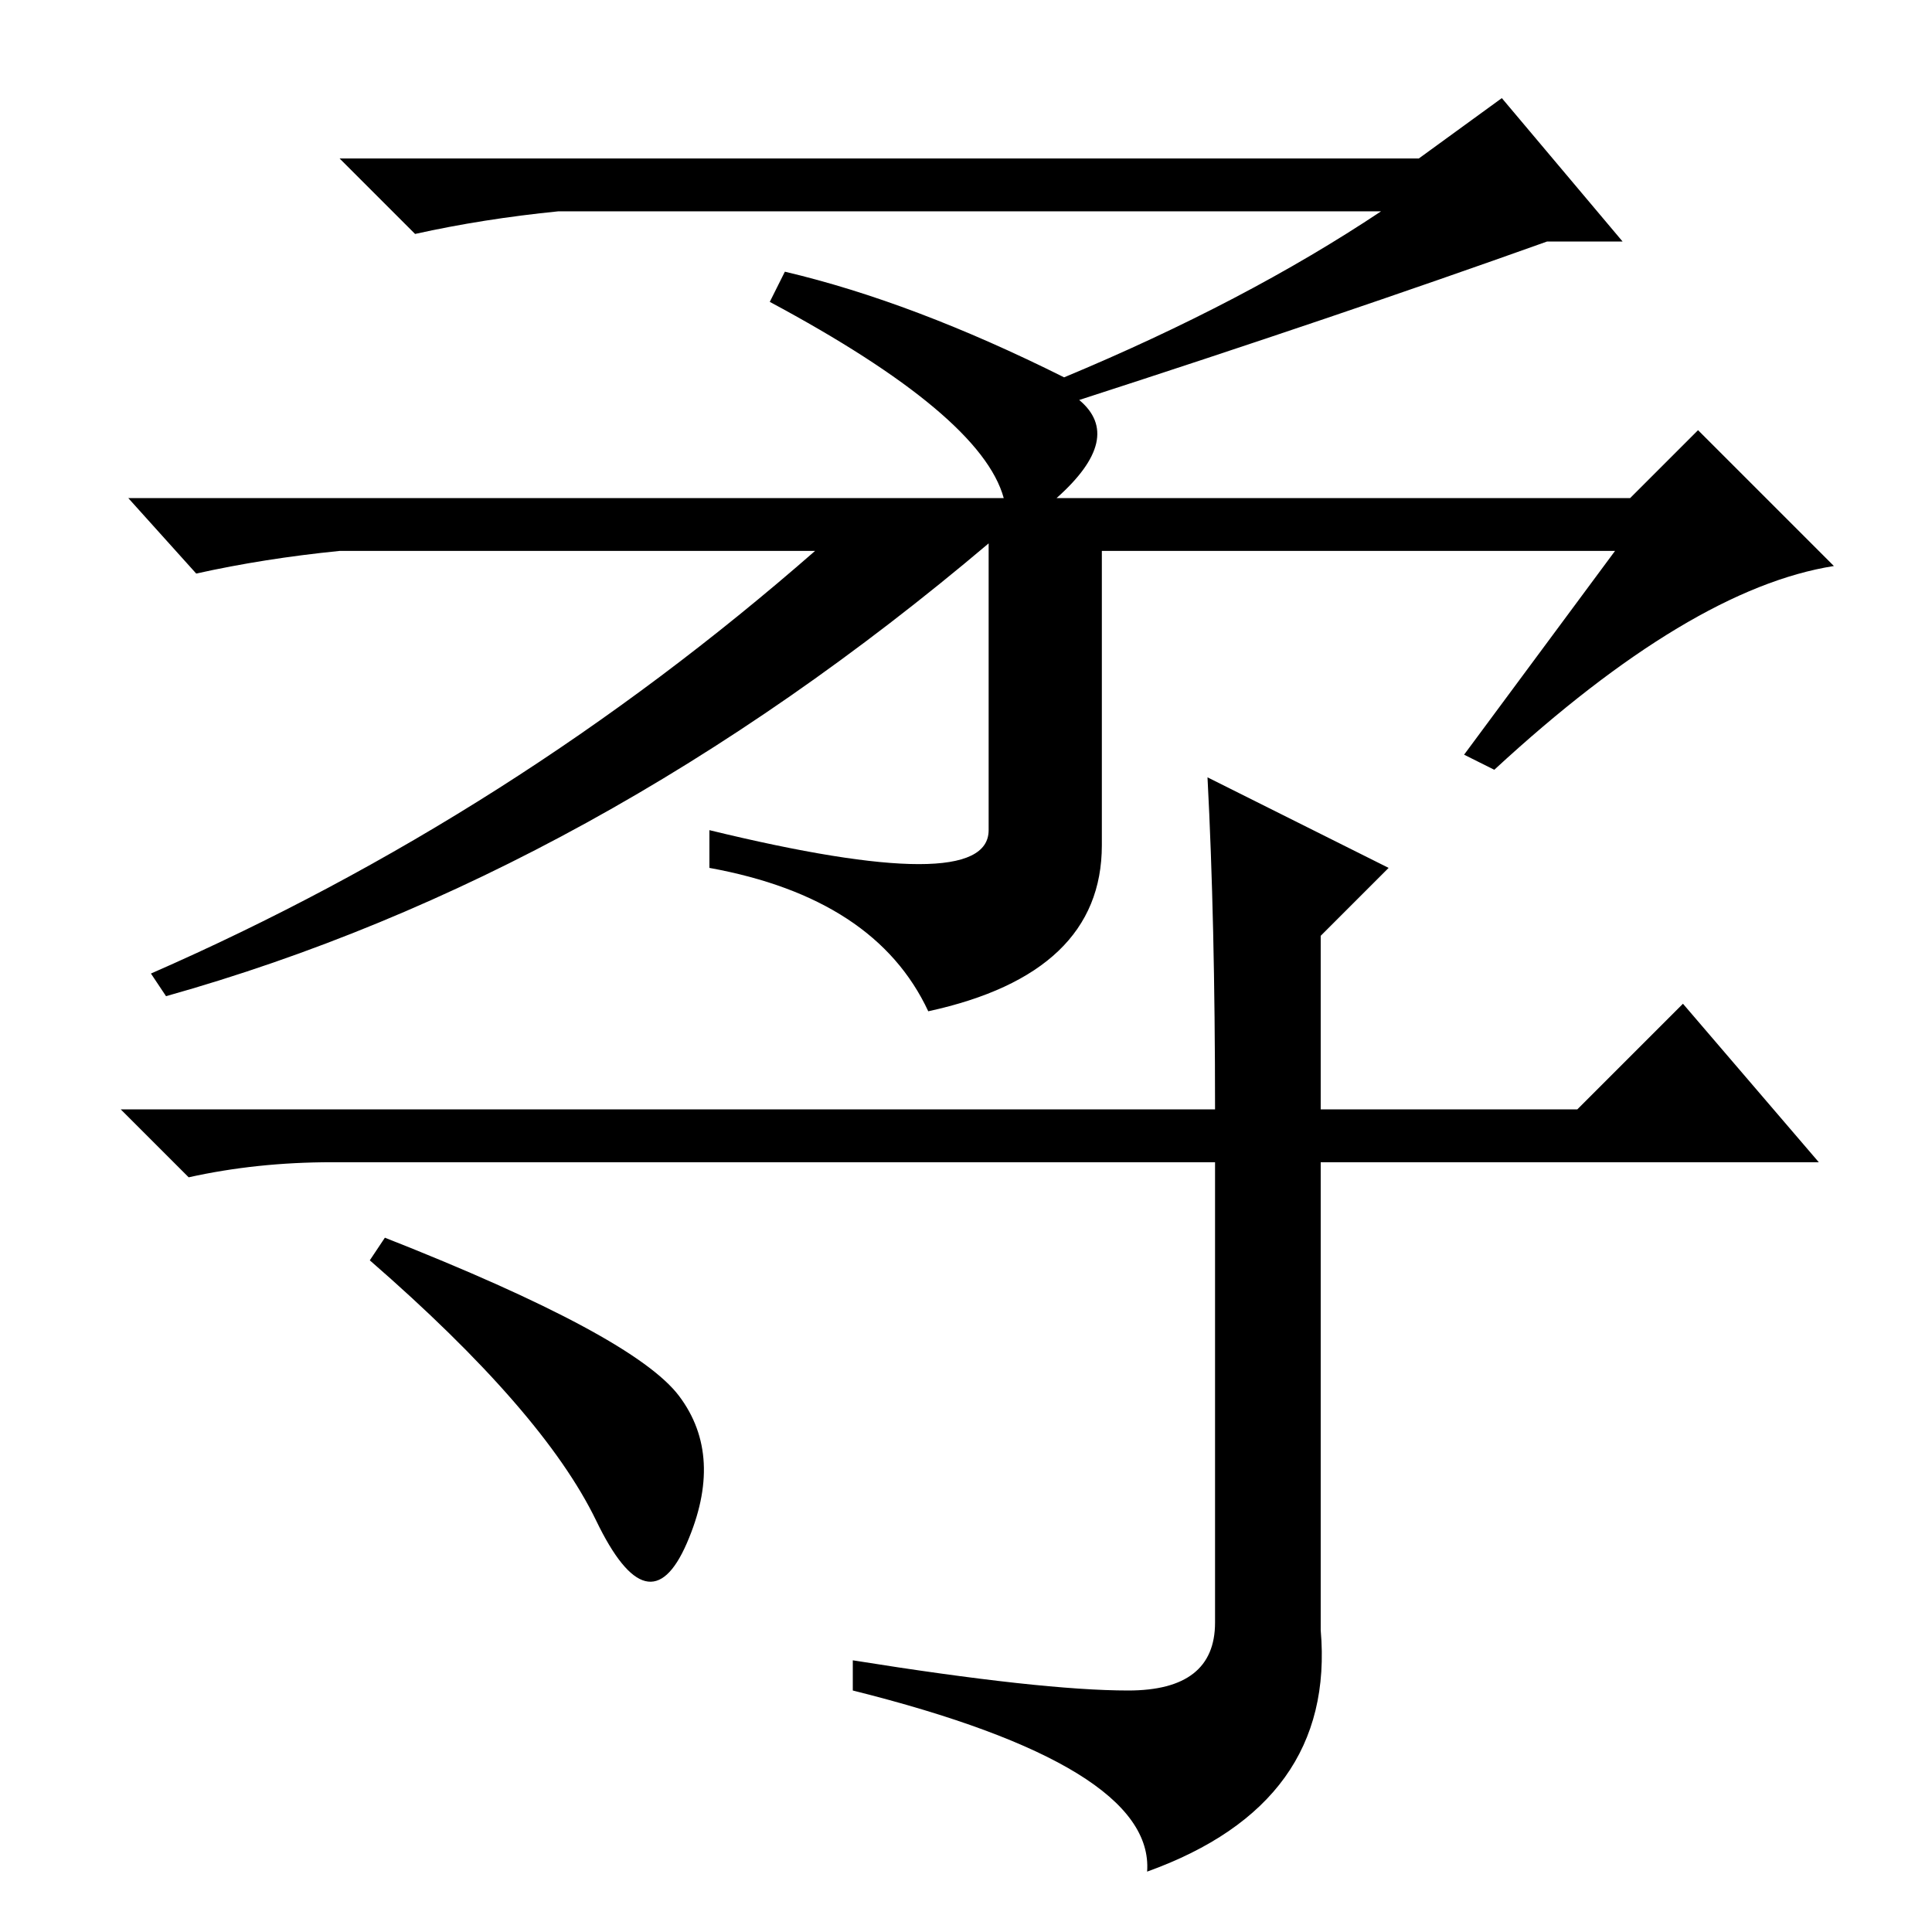 <?xml version="1.0" standalone="no"?>
<!DOCTYPE svg PUBLIC "-//W3C//DTD SVG 1.1//EN" "http://www.w3.org/Graphics/SVG/1.1/DTD/svg11.dtd" >
<svg xmlns="http://www.w3.org/2000/svg" xmlns:xlink="http://www.w3.org/1999/xlink" version="1.1" viewBox="0 -36 256 256">
  <g transform="matrix(1 0 0 -1 0 220)">
   <path fill="currentColor"
d="M199 243l16 -19h-10q-28 -10 -62 -21q6 -5 -3 -13h76l9 9l18 -18q-19 -3 -45 -27l-4 2l20 27h-68v-39q0 -17 -23 -22q-7 15 -29 19v5q37 -9 37 0v38q-52 -44 -109 -60l-2 3q48 21 88 56h-63q-10 -1 -19 -3l-9 10h116q-3 11 -31 26l2 4q17 -4 37 -14q24 10 42 22h-109
q-10 -1 -19 -3l-10 10h143zM149.5 32q11.5 0 11.5 9v61h-117q-10 0 -19 -2l-9 9h145q0 25 -1 44l24 -12l-9 -9v-23h34l14 14l18 -21h-66v-62q2 -23 -23 -32q1 14 -39 24v4q25 -4 36.5 -4zM51 92q33 -13 39 -21t1 -19.5t-12 3t-30 34.5z" />
  </g>

</svg>
